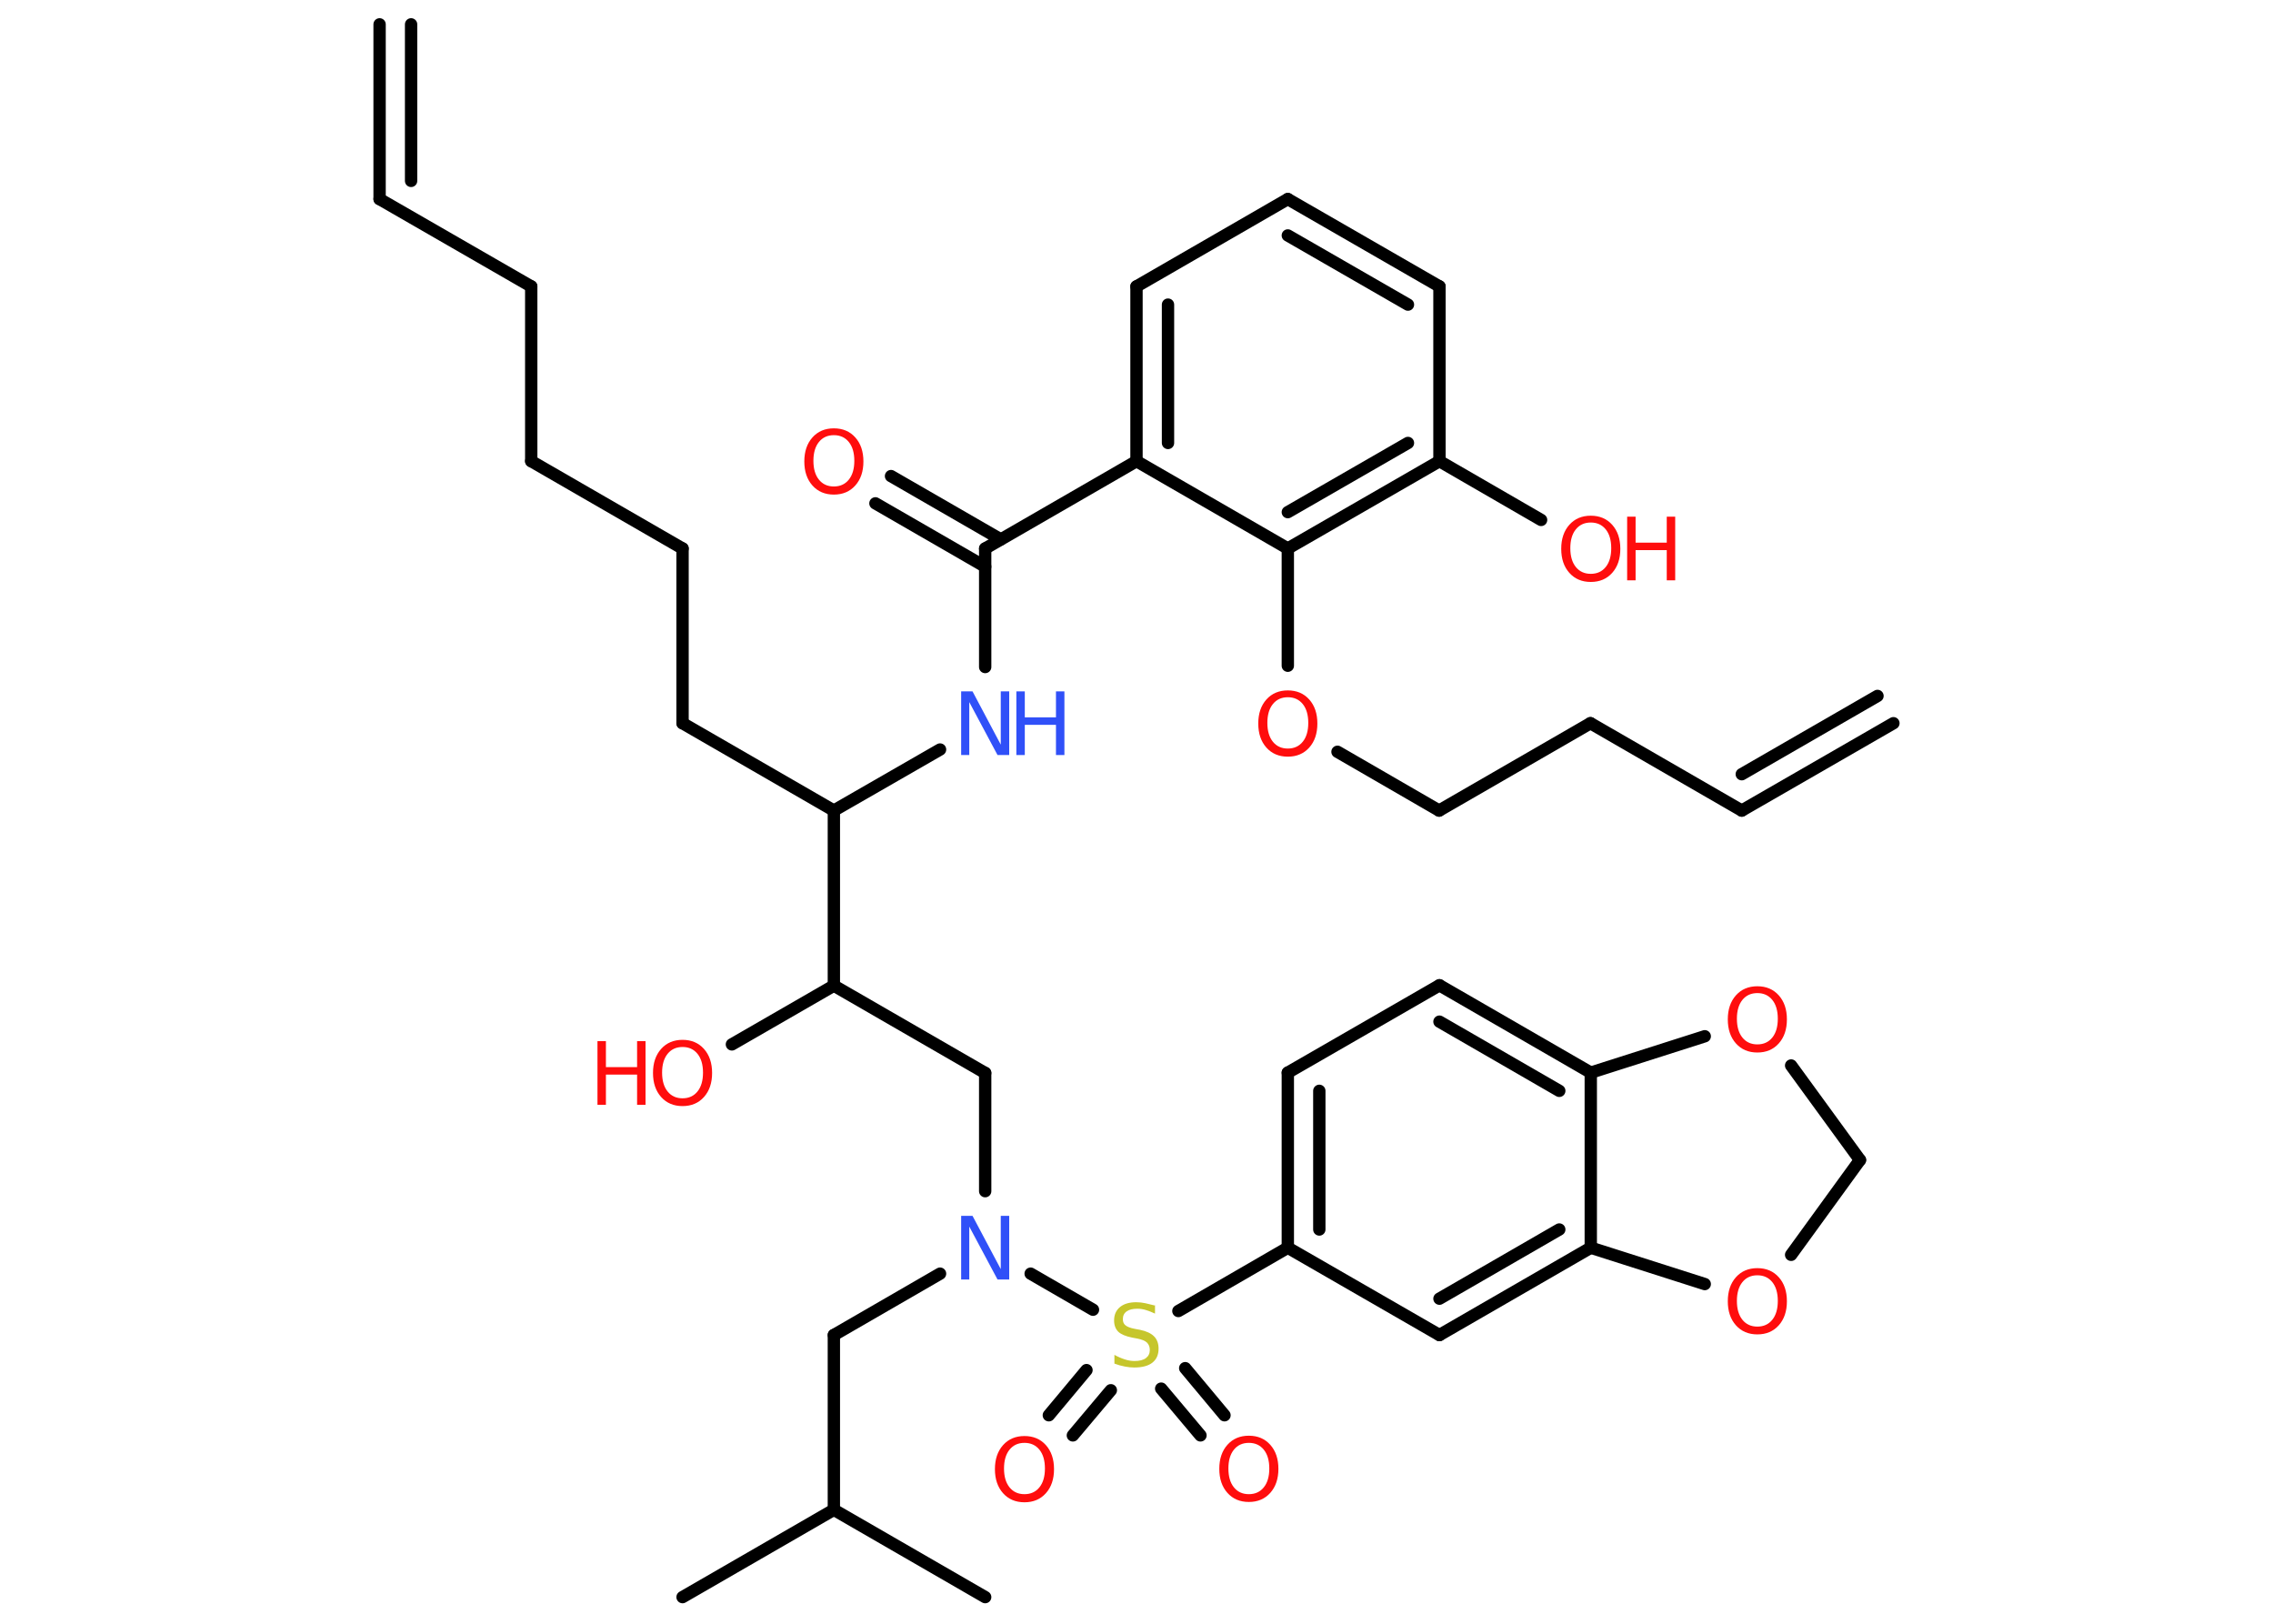 <?xml version='1.0' encoding='UTF-8'?>
<!DOCTYPE svg PUBLIC "-//W3C//DTD SVG 1.1//EN" "http://www.w3.org/Graphics/SVG/1.1/DTD/svg11.dtd">
<svg version='1.2' xmlns='http://www.w3.org/2000/svg' xmlns:xlink='http://www.w3.org/1999/xlink' width='70.0mm' height='50.0mm' viewBox='0 0 70.0 50.0'>
  <desc>Generated by the Chemistry Development Kit (http://github.com/cdk)</desc>
  <g stroke-linecap='round' stroke-linejoin='round' stroke='#000000' stroke-width='.38' fill='#FF0D0D'>
    <rect x='.0' y='.0' width='70.0' height='50.0' fill='#FFFFFF' stroke='none'/>
    <g id='mol1' class='mol'>
      <g id='mol1bnd1' class='bond'>
        <line x1='11.69' y1='6.13' x2='11.69' y2='.75'/>
        <line x1='12.66' y1='5.57' x2='12.66' y2='.75'/>
      </g>
      <line id='mol1bnd2' class='bond' x1='11.69' y1='6.13' x2='16.36' y2='8.82'/>
      <line id='mol1bnd3' class='bond' x1='16.36' y1='8.82' x2='16.36' y2='14.2'/>
      <line id='mol1bnd4' class='bond' x1='16.36' y1='14.2' x2='21.02' y2='16.89'/>
      <line id='mol1bnd5' class='bond' x1='21.02' y1='16.89' x2='21.02' y2='22.27'/>
      <line id='mol1bnd6' class='bond' x1='21.02' y1='22.27' x2='25.68' y2='24.96'/>
      <line id='mol1bnd7' class='bond' x1='25.68' y1='24.96' x2='28.95' y2='23.08'/>
      <line id='mol1bnd8' class='bond' x1='30.34' y1='20.54' x2='30.34' y2='16.89'/>
      <g id='mol1bnd9' class='bond'>
        <line x1='30.34' y1='17.45' x2='26.96' y2='15.5'/>
        <line x1='30.82' y1='16.61' x2='27.44' y2='14.66'/>
      </g>
      <line id='mol1bnd10' class='bond' x1='30.34' y1='16.89' x2='35.0' y2='14.2'/>
      <g id='mol1bnd11' class='bond'>
        <line x1='35.0' y1='8.82' x2='35.0' y2='14.2'/>
        <line x1='35.97' y1='9.38' x2='35.97' y2='13.64'/>
      </g>
      <line id='mol1bnd12' class='bond' x1='35.0' y1='8.82' x2='39.66' y2='6.13'/>
      <g id='mol1bnd13' class='bond'>
        <line x1='44.33' y1='8.82' x2='39.66' y2='6.13'/>
        <line x1='43.36' y1='9.38' x2='39.66' y2='7.25'/>
      </g>
      <line id='mol1bnd14' class='bond' x1='44.33' y1='8.82' x2='44.33' y2='14.2'/>
      <line id='mol1bnd15' class='bond' x1='44.33' y1='14.2' x2='47.46' y2='16.01'/>
      <g id='mol1bnd16' class='bond'>
        <line x1='39.66' y1='16.89' x2='44.33' y2='14.2'/>
        <line x1='39.66' y1='15.77' x2='43.36' y2='13.64'/>
      </g>
      <line id='mol1bnd17' class='bond' x1='35.0' y1='14.2' x2='39.66' y2='16.89'/>
      <line id='mol1bnd18' class='bond' x1='39.66' y1='16.89' x2='39.66' y2='20.5'/>
      <line id='mol1bnd19' class='bond' x1='41.19' y1='23.15' x2='44.32' y2='24.96'/>
      <line id='mol1bnd20' class='bond' x1='44.32' y1='24.96' x2='48.98' y2='22.27'/>
      <line id='mol1bnd21' class='bond' x1='48.98' y1='22.27' x2='53.64' y2='24.96'/>
      <g id='mol1bnd22' class='bond'>
        <line x1='53.64' y1='24.96' x2='58.31' y2='22.27'/>
        <line x1='53.64' y1='23.84' x2='57.82' y2='21.43'/>
      </g>
      <line id='mol1bnd23' class='bond' x1='25.68' y1='24.96' x2='25.68' y2='30.35'/>
      <line id='mol1bnd24' class='bond' x1='25.68' y1='30.35' x2='22.54' y2='32.16'/>
      <line id='mol1bnd25' class='bond' x1='25.68' y1='30.35' x2='30.34' y2='33.04'/>
      <line id='mol1bnd26' class='bond' x1='30.34' y1='33.04' x2='30.34' y2='36.68'/>
      <line id='mol1bnd27' class='bond' x1='28.95' y1='39.22' x2='25.68' y2='41.11'/>
      <line id='mol1bnd28' class='bond' x1='25.68' y1='41.11' x2='25.68' y2='46.49'/>
      <line id='mol1bnd29' class='bond' x1='25.68' y1='46.49' x2='21.02' y2='49.18'/>
      <line id='mol1bnd30' class='bond' x1='25.68' y1='46.49' x2='30.34' y2='49.18'/>
      <line id='mol1bnd31' class='bond' x1='31.74' y1='39.22' x2='33.66' y2='40.33'/>
      <g id='mol1bnd32' class='bond'>
        <line x1='34.21' y1='42.81' x2='33.04' y2='44.2'/>
        <line x1='33.46' y1='42.19' x2='32.3' y2='43.58'/>
      </g>
      <g id='mol1bnd33' class='bond'>
        <line x1='36.5' y1='42.13' x2='37.71' y2='43.58'/>
        <line x1='35.76' y1='42.76' x2='36.97' y2='44.2'/>
      </g>
      <line id='mol1bnd34' class='bond' x1='36.29' y1='40.37' x2='39.66' y2='38.42'/>
      <g id='mol1bnd35' class='bond'>
        <line x1='39.66' y1='33.03' x2='39.66' y2='38.42'/>
        <line x1='40.63' y1='33.59' x2='40.63' y2='37.86'/>
      </g>
      <line id='mol1bnd36' class='bond' x1='39.66' y1='33.03' x2='44.33' y2='30.34'/>
      <g id='mol1bnd37' class='bond'>
        <line x1='48.99' y1='33.03' x2='44.33' y2='30.34'/>
        <line x1='48.02' y1='33.59' x2='44.33' y2='31.46'/>
      </g>
      <line id='mol1bnd38' class='bond' x1='48.99' y1='33.03' x2='48.99' y2='38.42'/>
      <g id='mol1bnd39' class='bond'>
        <line x1='44.33' y1='41.11' x2='48.99' y2='38.42'/>
        <line x1='44.33' y1='39.99' x2='48.02' y2='37.86'/>
      </g>
      <line id='mol1bnd40' class='bond' x1='39.66' y1='38.42' x2='44.33' y2='41.11'/>
      <line id='mol1bnd41' class='bond' x1='48.99' y1='38.42' x2='52.5' y2='39.54'/>
      <line id='mol1bnd42' class='bond' x1='55.16' y1='38.64' x2='57.28' y2='35.72'/>
      <line id='mol1bnd43' class='bond' x1='57.28' y1='35.72' x2='55.16' y2='32.81'/>
      <line id='mol1bnd44' class='bond' x1='48.99' y1='33.03' x2='52.5' y2='31.91'/>
      <g id='mol1atm8' class='atom'>
        <path d='M29.6 21.29h.35l.87 1.64v-1.64h.26v1.96h-.36l-.87 -1.63v1.63h-.25v-1.96z' stroke='none' fill='#3050F8'/>
        <path d='M31.3 21.29h.26v.8h.96v-.8h.26v1.96h-.26v-.93h-.96v.93h-.26v-1.96z' stroke='none' fill='#3050F8'/>
      </g>
      <path id='mol1atm10' class='atom' d='M25.68 13.4q-.29 .0 -.46 .21q-.17 .21 -.17 .58q.0 .37 .17 .58q.17 .21 .46 .21q.29 .0 .46 -.21q.17 -.21 .17 -.58q.0 -.37 -.17 -.58q-.17 -.21 -.46 -.21zM25.68 13.19q.41 .0 .66 .28q.25 .28 .25 .74q.0 .46 -.25 .74q-.25 .28 -.66 .28q-.41 .0 -.66 -.28q-.25 -.28 -.25 -.74q.0 -.46 .25 -.74q.25 -.28 .66 -.28z' stroke='none'/>
      <g id='mol1atm16' class='atom'>
        <path d='M48.99 16.09q-.29 .0 -.46 .21q-.17 .21 -.17 .58q.0 .37 .17 .58q.17 .21 .46 .21q.29 .0 .46 -.21q.17 -.21 .17 -.58q.0 -.37 -.17 -.58q-.17 -.21 -.46 -.21zM48.99 15.88q.41 .0 .66 .28q.25 .28 .25 .74q.0 .46 -.25 .74q-.25 .28 -.66 .28q-.41 .0 -.66 -.28q-.25 -.28 -.25 -.74q.0 -.46 .25 -.74q.25 -.28 .66 -.28z' stroke='none'/>
        <path d='M50.11 15.91h.26v.8h.96v-.8h.26v1.96h-.26v-.93h-.96v.93h-.26v-1.96z' stroke='none'/>
      </g>
      <path id='mol1atm18' class='atom' d='M39.66 21.47q-.29 .0 -.46 .21q-.17 .21 -.17 .58q.0 .37 .17 .58q.17 .21 .46 .21q.29 .0 .46 -.21q.17 -.21 .17 -.58q.0 -.37 -.17 -.58q-.17 -.21 -.46 -.21zM39.66 21.26q.41 .0 .66 .28q.25 .28 .25 .74q.0 .46 -.25 .74q-.25 .28 -.66 .28q-.41 .0 -.66 -.28q-.25 -.28 -.25 -.74q.0 -.46 .25 -.74q.25 -.28 .66 -.28z' stroke='none'/>
      <g id='mol1atm24' class='atom'>
        <path d='M21.02 32.24q-.29 .0 -.46 .21q-.17 .21 -.17 .58q.0 .37 .17 .58q.17 .21 .46 .21q.29 .0 .46 -.21q.17 -.21 .17 -.58q.0 -.37 -.17 -.58q-.17 -.21 -.46 -.21zM21.02 32.02q.41 .0 .66 .28q.25 .28 .25 .74q.0 .46 -.25 .74q-.25 .28 -.66 .28q-.41 .0 -.66 -.28q-.25 -.28 -.25 -.74q.0 -.46 .25 -.74q.25 -.28 .66 -.28z' stroke='none'/>
        <path d='M18.4 32.06h.26v.8h.96v-.8h.26v1.96h-.26v-.93h-.96v.93h-.26v-1.96z' stroke='none'/>
      </g>
      <path id='mol1atm26' class='atom' d='M29.6 37.44h.35l.87 1.64v-1.64h.26v1.96h-.36l-.87 -1.63v1.63h-.25v-1.96z' stroke='none' fill='#3050F8'/>
      <path id='mol1atm31' class='atom' d='M35.57 40.19v.26q-.15 -.07 -.28 -.11q-.13 -.04 -.26 -.04q-.22 .0 -.33 .08q-.12 .08 -.12 .24q.0 .13 .08 .19q.08 .07 .29 .11l.16 .03q.29 .06 .43 .2q.14 .14 .14 .38q.0 .28 -.19 .43q-.19 .15 -.56 .15q-.14 .0 -.29 -.03q-.16 -.03 -.32 -.09v-.27q.16 .09 .32 .14q.15 .05 .3 .05q.23 .0 .35 -.09q.12 -.09 .12 -.25q.0 -.14 -.09 -.23q-.09 -.08 -.29 -.12l-.16 -.03q-.3 -.06 -.43 -.18q-.13 -.13 -.13 -.35q.0 -.26 .18 -.41q.18 -.15 .5 -.15q.14 .0 .28 .03q.14 .03 .29 .07z' stroke='none' fill='#C6C62C'/>
      <path id='mol1atm32' class='atom' d='M31.55 44.43q-.29 .0 -.46 .21q-.17 .21 -.17 .58q.0 .37 .17 .58q.17 .21 .46 .21q.29 .0 .46 -.21q.17 -.21 .17 -.58q.0 -.37 -.17 -.58q-.17 -.21 -.46 -.21zM31.55 44.22q.41 .0 .66 .28q.25 .28 .25 .74q.0 .46 -.25 .74q-.25 .28 -.66 .28q-.41 .0 -.66 -.28q-.25 -.28 -.25 -.74q.0 -.46 .25 -.74q.25 -.28 .66 -.28z' stroke='none'/>
      <path id='mol1atm33' class='atom' d='M38.46 44.43q-.29 .0 -.46 .21q-.17 .21 -.17 .58q.0 .37 .17 .58q.17 .21 .46 .21q.29 .0 .46 -.21q.17 -.21 .17 -.58q.0 -.37 -.17 -.58q-.17 -.21 -.46 -.21zM38.46 44.21q.41 .0 .66 .28q.25 .28 .25 .74q.0 .46 -.25 .74q-.25 .28 -.66 .28q-.41 .0 -.66 -.28q-.25 -.28 -.25 -.74q.0 -.46 .25 -.74q.25 -.28 .66 -.28z' stroke='none'/>
      <path id='mol1atm40' class='atom' d='M54.12 39.27q-.29 .0 -.46 .21q-.17 .21 -.17 .58q.0 .37 .17 .58q.17 .21 .46 .21q.29 .0 .46 -.21q.17 -.21 .17 -.58q.0 -.37 -.17 -.58q-.17 -.21 -.46 -.21zM54.12 39.05q.41 .0 .66 .28q.25 .28 .25 .74q.0 .46 -.25 .74q-.25 .28 -.66 .28q-.41 .0 -.66 -.28q-.25 -.28 -.25 -.74q.0 -.46 .25 -.74q.25 -.28 .66 -.28z' stroke='none'/>
      <path id='mol1atm42' class='atom' d='M54.12 30.58q-.29 .0 -.46 .21q-.17 .21 -.17 .58q.0 .37 .17 .58q.17 .21 .46 .21q.29 .0 .46 -.21q.17 -.21 .17 -.58q.0 -.37 -.17 -.58q-.17 -.21 -.46 -.21zM54.12 30.37q.41 .0 .66 .28q.25 .28 .25 .74q.0 .46 -.25 .74q-.25 .28 -.66 .28q-.41 .0 -.66 -.28q-.25 -.28 -.25 -.74q.0 -.46 .25 -.74q.25 -.28 .66 -.28z' stroke='none'/>
    </g>
  </g>
</svg>
